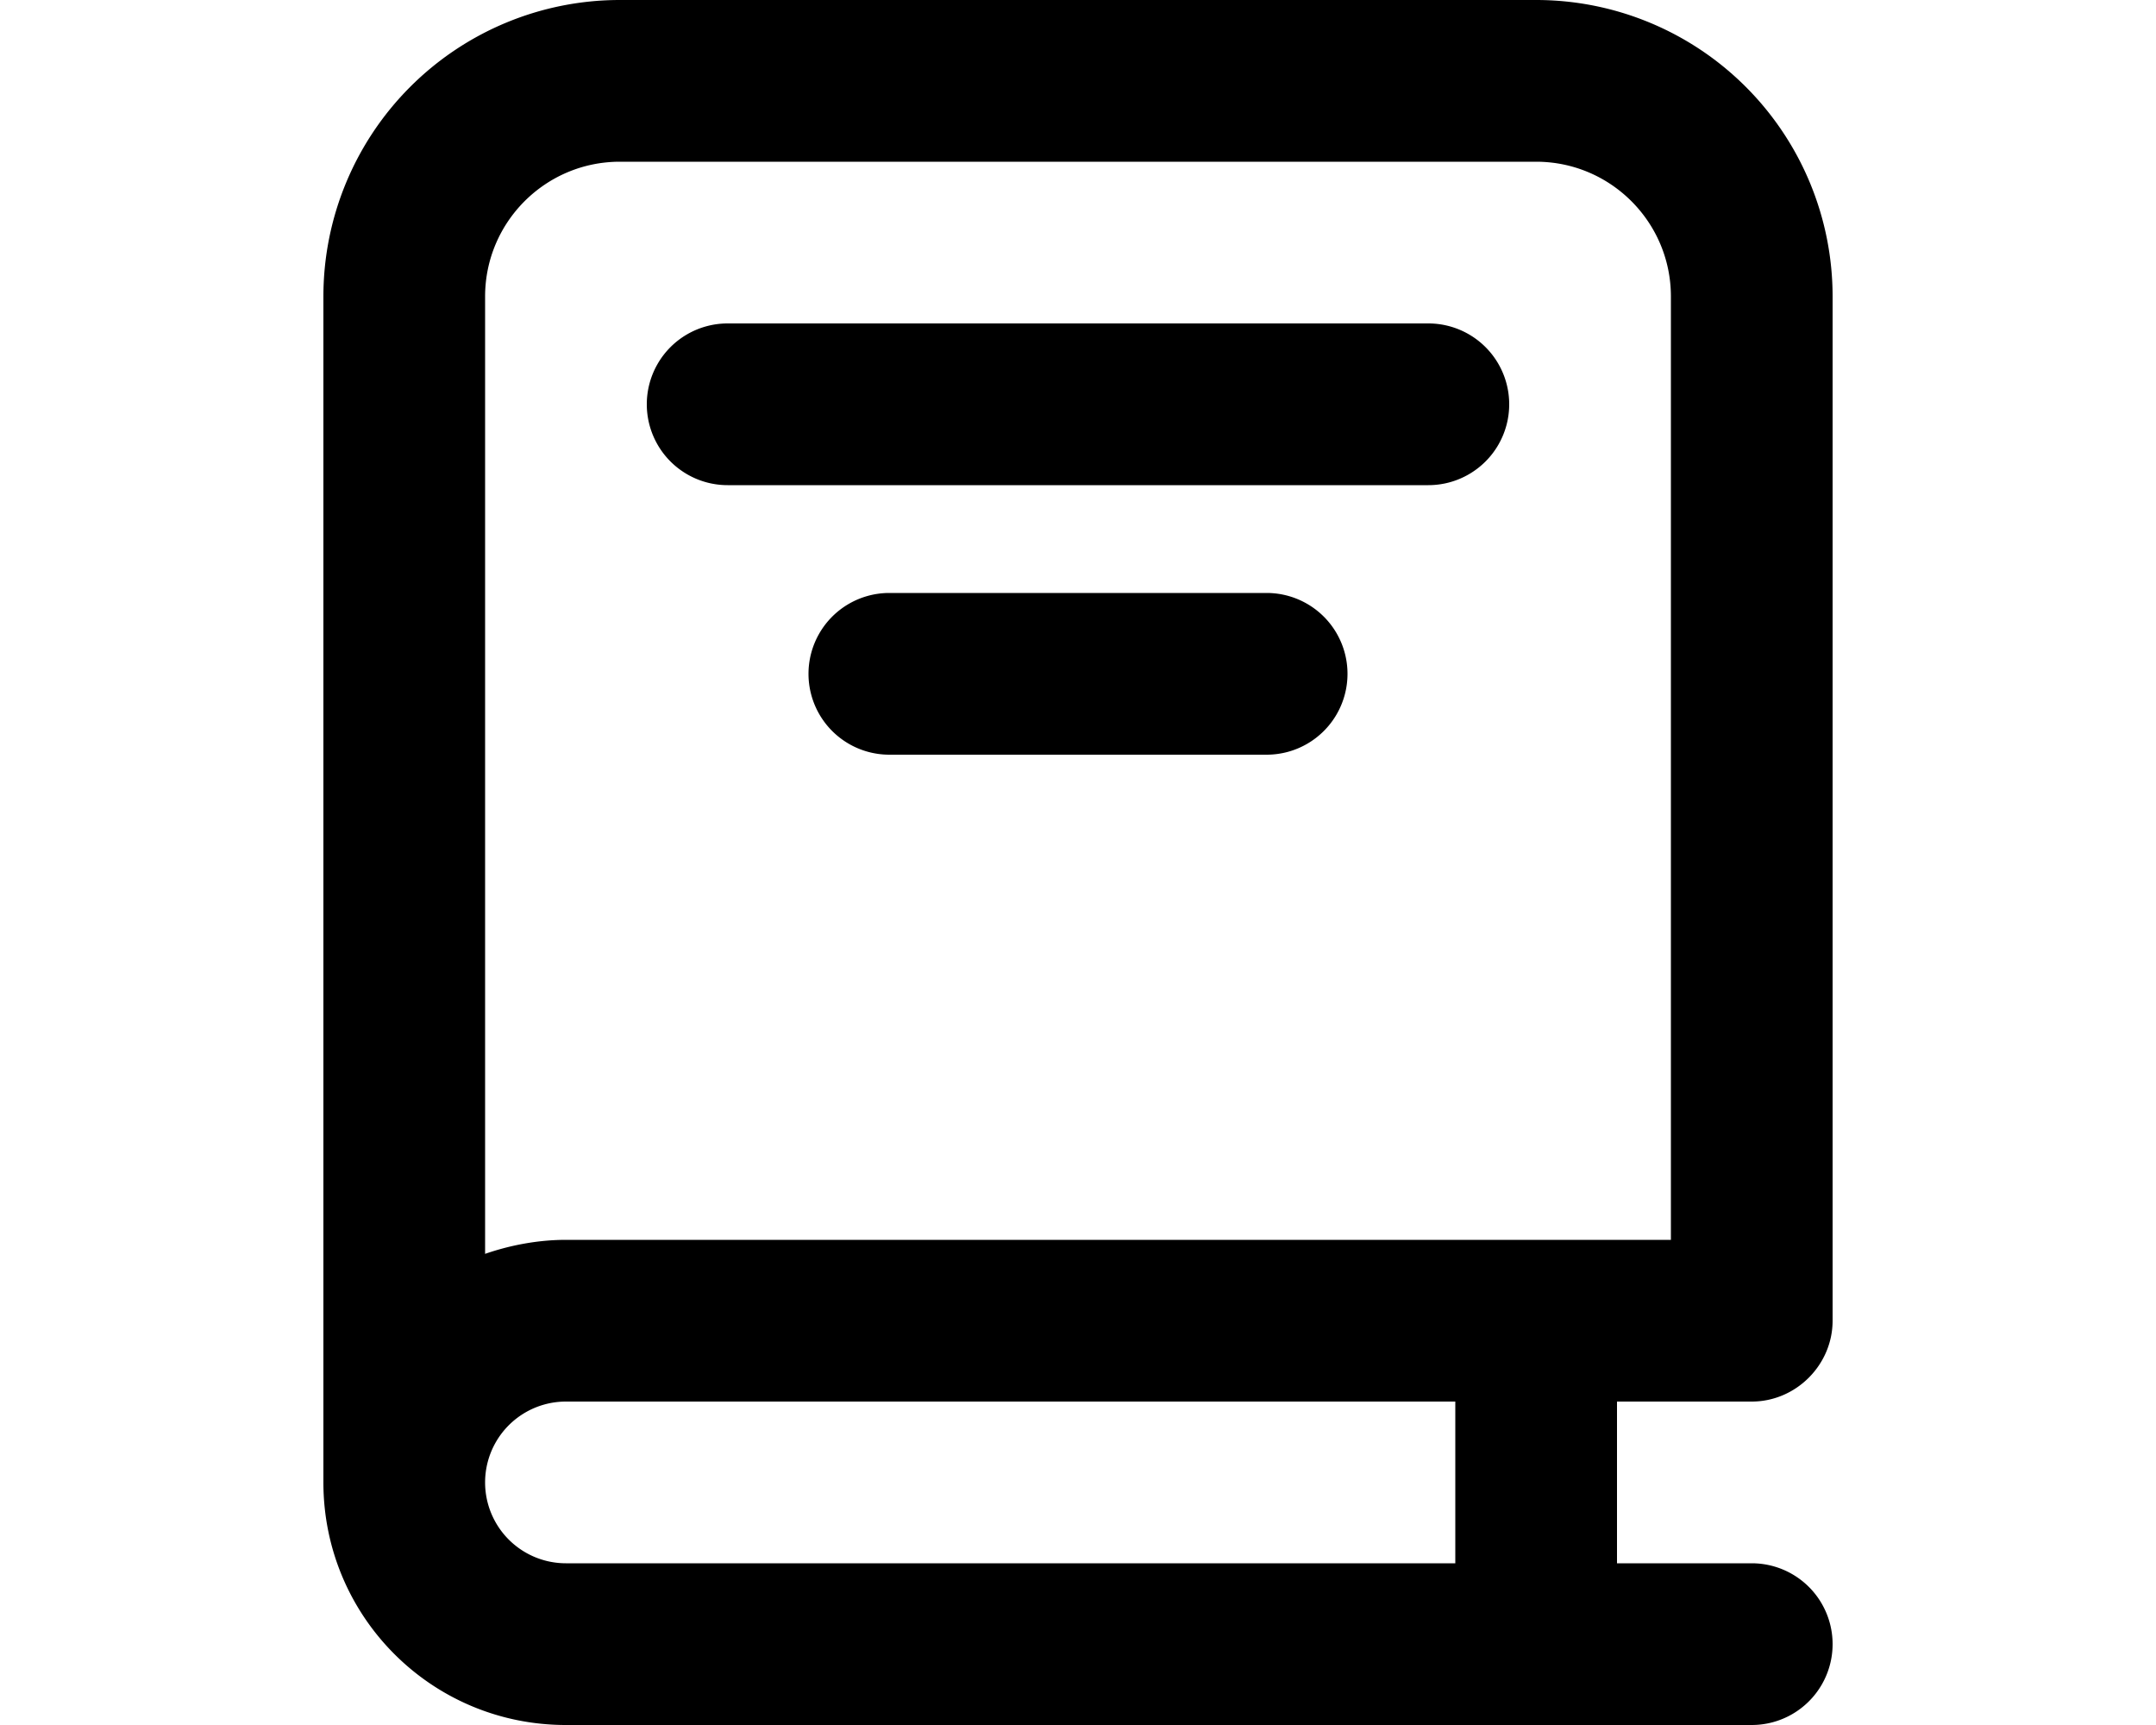 <svg xmlns="http://www.w3.org/2000/svg" viewBox="0 0 20 16" fill="currentColor"><path d="M6.75 3a.75.75 0 0 0 0 1.5h6.5a.75.75 0 0 0 0-1.5h-6.5Zm1.5 2.5a.75.75 0 0 0 0 1.5h3.5a.75.75 0 0 0 0-1.5h-3.5Z"/><path fill-rule="evenodd" d="M3 2.75v11C3 14.99 4 16 5.25 16h11a.75.75 0 0 0 0-1.5H15V13h1.25c.41 0 .75-.34.75-.75v-9.5A2.75 2.75 0 0 0 14.25 0h-8.5A2.75 2.75 0 0 0 3 2.75ZM5.75 1.5h8.5c.69 0 1.25.56 1.25 1.25v8.75H5.25c-.26 0-.52.05-.75.13V2.75c0-.69.56-1.25 1.25-1.25ZM5.25 13h8.25v1.5H5.25a.75.75 0 0 1 0-1.5Z"/></svg>